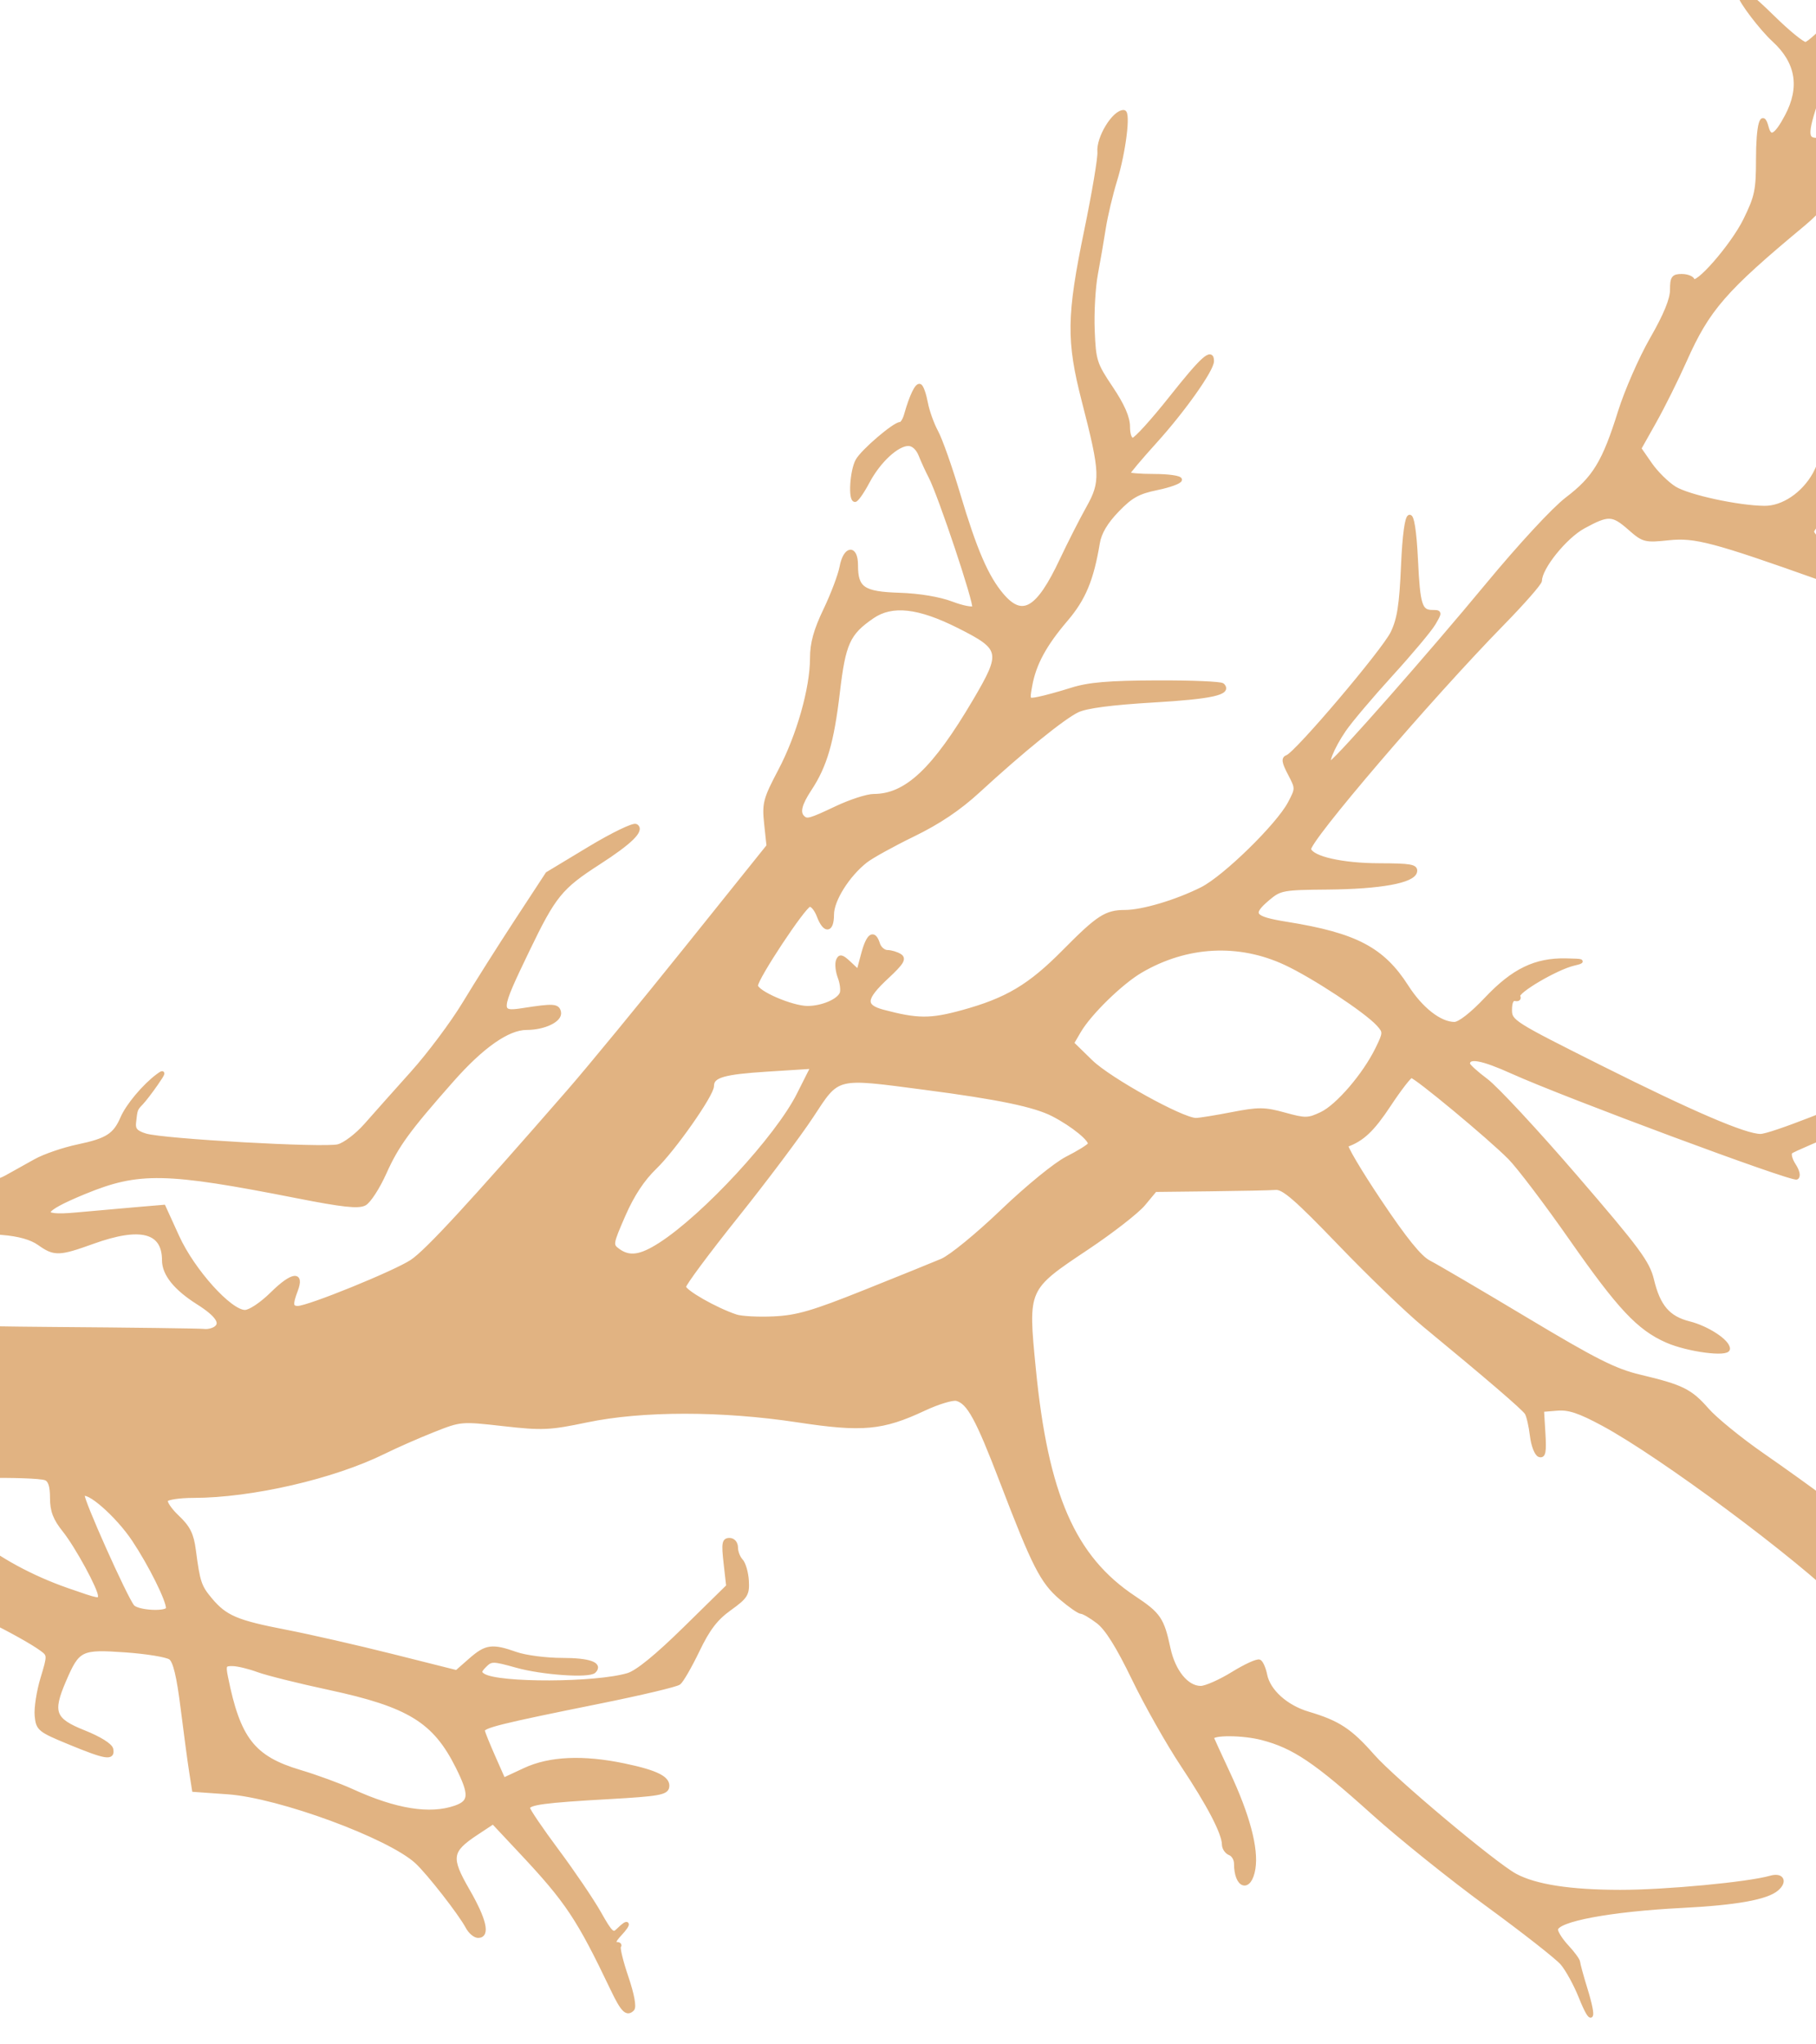 <svg width="454" height="511" viewBox="0 0 454 511" fill="none" xmlns="http://www.w3.org/2000/svg">
<g clip-path="url(#clip0_1494_4839)">
<path d="M395.177 499.272C393.908 496.097 391.814 492.283 390.524 490.796C389.234 489.31 380.825 482.721 371.839 476.154C362.853 469.588 350.031 459.291 343.346 453.273C328.89 440.258 323.485 436.621 315.517 434.545C310.721 433.296 303 433.251 303 434.471C303 434.609 304.786 438.532 306.969 443.19C311.945 453.809 314.163 462.128 313.359 467.157C312.454 472.815 309 471.807 309 465.885C309 464.813 308.325 463.677 307.5 463.36C306.675 463.043 305.99 462.045 305.978 461.141C305.94 458.285 302.289 451.27 295.612 441.224C292.057 435.875 286.579 426.187 283.438 419.696C279.516 411.587 276.724 407.127 274.52 405.446C272.755 404.1 270.872 402.998 270.336 402.998C269.799 402.998 267.506 401.412 265.24 399.472C260.534 395.444 258.488 391.427 250.479 370.498C244.399 354.609 242.183 350.541 239.178 349.755C238.156 349.488 234.486 350.597 231.022 352.22C220.58 357.113 215.633 357.568 199.5 355.119C180.446 352.226 160.567 352.229 146.692 355.126C137.341 357.079 135.621 357.156 125.851 356.054C115.288 354.864 115.145 354.876 108.351 357.567C104.583 359.06 99.025 361.504 96 362.999C83.311 369.271 62.889 373.978 48.309 373.992C44.904 373.995 41.838 374.451 41.496 375.005C41.153 375.559 42.434 377.485 44.342 379.284C47.077 381.864 47.949 383.608 48.46 387.527C49.518 395.628 49.876 396.697 52.619 399.957C56.324 404.36 59.179 405.574 71.335 407.92C77.23 409.058 89.277 411.805 98.108 414.025L114.164 418.062L117.617 415.03C121.536 411.589 123.022 411.389 129 413.498C131.338 414.323 136.543 414.998 140.567 414.998C147.286 414.998 150.275 416.057 148.517 417.815C147.258 419.072 135.556 418.257 129.178 416.468C123.263 414.808 122.767 414.803 121.186 416.385C119.808 417.763 119.747 418.223 120.853 418.907C124.66 421.261 149.012 421.17 157 418.773C159.315 418.078 164.147 414.141 171.275 407.143L182.05 396.564L181.396 390.781C180.837 385.836 180.978 384.998 182.371 384.998C183.313 384.998 184 385.811 184 386.927C184 387.988 184.563 389.45 185.25 390.177C185.938 390.904 186.597 393.169 186.716 395.211C186.911 398.567 186.497 399.235 182.399 402.178C178.969 404.642 177.026 407.179 174.415 412.609C172.517 416.555 170.41 420.211 169.732 420.735C169.054 421.258 160.175 423.364 150 425.415C124.631 430.528 120.467 431.571 120.712 432.748C120.828 433.308 122.037 436.286 123.399 439.365L125.875 444.964L131.188 442.491C137.425 439.587 145.754 439.214 156.089 441.377C164.19 443.072 167.22 444.61 166.801 446.816C166.528 448.251 164.423 448.614 152.491 449.287C136.007 450.217 132 450.754 132 452.037C132 452.559 135.272 457.383 139.272 462.756C143.271 468.13 148.01 475.126 149.803 478.303C152.738 483.504 153.216 483.925 154.603 482.538C157.17 479.971 157.52 480.816 155 483.498C153.507 485.088 153.14 485.998 153.992 485.998C154.73 485.998 155.072 486.259 154.754 486.578C154.435 486.897 155.262 490.359 156.593 494.272C158.064 498.597 158.652 501.746 158.094 502.305C156.712 503.686 155.66 502.631 153.126 497.321C144.657 479.573 141.831 475.327 130.294 463.021L123.285 455.544L119.102 458.312C112.424 462.731 112.173 464.389 116.933 472.644C121.151 479.96 122.076 483.998 119.535 483.998C118.73 483.998 117.536 482.986 116.882 481.748C115.134 478.438 107.21 468.274 104.209 465.491C97.368 459.148 69.848 449.009 57 448.1L48.5 447.498L47.793 442.998C47.404 440.523 46.442 433.354 45.655 427.066C44.644 418.995 43.753 415.291 42.624 414.465C41.744 413.821 36.681 412.99 31.374 412.617C20.168 411.829 19.461 412.176 16.033 420.143C12.598 428.127 13.324 430.018 21 433.077C24.859 434.615 27.631 436.344 27.823 437.333C28.285 439.707 26.512 439.43 17.482 435.712C9.858 432.573 9.485 432.271 9.168 428.962C8.985 427.057 9.635 422.856 10.613 419.627C12.348 413.893 12.345 413.723 10.445 412.327C5.612 408.775 -12.052 399.998 -14.368 399.998C-15.782 399.998 -18.759 400.947 -20.985 402.107C-24.25 403.809 -25.318 403.979 -26.516 402.985C-27.332 402.308 -28 400.969 -28 400.011C-28 397.602 -31.594 393.259 -35.08 391.457C-38.352 389.765 -50.764 387.457 -62 386.451C-66.125 386.082 -73.856 384.941 -79.181 383.917C-90.268 381.784 -93.699 382.365 -98.194 387.138C-100.543 389.633 -101.629 390.004 -106.694 390.042C-113.715 390.096 -121.875 392.112 -123.391 394.168C-125.884 397.549 -128.578 397.776 -170.5 398.137L-212.5 398.498V395.998C-212.5 393.51 -212.442 393.495 -200.5 392.782C-169.214 390.915 -146.523 383.661 -137.636 372.685C-134.085 368.3 -133.085 361.669 -135.322 357.343C-139.273 349.703 -154.041 340.491 -168.541 336.624C-177.64 334.197 -193.551 332.011 -202.168 332.004C-211.463 331.997 -213 331.484 -213 328.391V325.998L-170.75 326.013C-135.981 326.025 -127.349 326.304 -122 327.586C-113.448 329.636 -93.656 332.668 -83 333.56C-78.325 333.951 -73.416 334.676 -72.091 335.171C-69.313 336.208 -62.215 332.951 -45.5 322.969C-31.836 314.81 -30.377 313.627 -26.497 307.561C-20.53 298.234 -13.285 294.127 -5.137 295.453C-2.613 295.864 -0.532 295.503 1.664 294.272C3.404 293.297 6.66 291.481 8.898 290.237C11.136 288.993 15.9 287.36 19.484 286.609C26.795 285.076 28.733 283.837 30.603 279.499C31.947 276.383 36.068 271.478 39.461 268.956C41.089 267.746 41.009 268.093 38.994 270.999C37.658 272.924 35.989 275.093 35.283 275.82C33.907 277.237 33.866 277.35 33.511 280.717C33.331 282.419 34 283.156 36.388 283.887C40.785 285.233 80.938 287.482 84.526 286.583C86.187 286.168 89.266 283.829 91.5 281.288C93.7 278.785 98.934 272.908 103.131 268.227C107.329 263.547 113.179 255.712 116.131 250.818C119.084 245.924 124.955 236.642 129.177 230.193L136.854 218.467L147.358 212.131C153.136 208.647 158.373 206.111 158.996 206.496C160.685 207.54 157.607 210.571 149.647 215.701C140.116 221.844 138.493 223.845 131.848 237.648C124.519 252.874 124.472 253.509 130.75 252.528C138.34 251.341 139.419 251.406 139.758 253.07C140.154 255.016 136.062 256.999 131.649 256.999C126.969 256.999 120.517 261.515 112.955 270.083C101.987 282.511 99.228 286.303 96.129 293.211C94.492 296.861 92.245 300.332 91.138 300.925C89.599 301.748 85.622 301.314 74.312 299.087C41.358 292.6 34.679 292.472 21.079 298.064C9.839 302.685 9.181 304.548 19.114 303.626C23.177 303.248 29.745 302.664 33.711 302.328L40.922 301.716L44.338 309.213C48.205 317.698 57.471 327.999 61.237 327.999C62.502 327.999 65.416 326.043 68.12 323.38C73.069 318.506 75.649 318.161 73.962 322.599C72.646 326.06 72.751 326.999 74.456 326.999C77.099 326.999 98.746 318.195 102.959 315.407C106.71 312.925 117.561 301.158 142.363 272.677C147.238 267.079 160.43 251.024 171.678 236.999L192.129 211.499L191.539 205.964C190.996 200.865 191.27 199.82 195.017 192.708C199.643 183.928 203 172.09 203 164.561C203 160.815 203.896 157.572 206.342 152.468C208.18 148.632 210.001 143.808 210.388 141.746C211.296 136.906 214 136.578 214 141.308C214 147.198 215.771 148.407 224.827 148.696C229.761 148.854 234.815 149.697 237.93 150.88C240.719 151.94 243.246 152.41 243.546 151.925C244.113 151.007 235.022 123.767 232.604 119.137C231.846 117.686 230.734 115.261 230.134 113.749C229.466 112.066 228.288 110.999 227.098 110.999C224.252 110.999 219.679 115.243 216.918 120.448C215.59 122.951 214.165 124.999 213.752 124.999C212.512 124.999 212.973 117.676 214.37 115.156C215.686 112.784 223.617 105.999 225.073 105.999C225.509 105.999 226.151 104.986 226.5 103.749C227.844 98.98 229.263 96.043 230.003 96.5C230.427 96.762 231.088 98.669 231.472 100.738C231.856 102.806 233.027 106.074 234.073 107.999C235.12 109.924 237.584 116.899 239.549 123.499C243.725 137.524 246.623 144.248 250.429 148.749C255.596 154.858 259.494 152.581 265.419 139.991C267.358 135.87 270.331 130.024 272.025 126.999C275.671 120.491 275.581 118.264 270.948 100.295C267.058 85.209 267.144 78.999 271.544 57.675C273.493 48.228 274.98 39.374 274.85 37.999C274.517 34.496 278.464 27.999 280.925 27.999C282.202 27.999 280.959 38.01 278.81 44.999C277.712 48.574 276.428 53.974 275.958 56.999C275.487 60.024 274.597 65.199 273.978 68.499C273.36 71.799 272.999 78.134 273.177 82.577C273.481 90.183 273.749 91.026 277.75 96.983C280.641 101.288 282 104.38 282 106.655C282 108.693 282.488 109.977 283.25 109.944C283.938 109.914 288.225 105.189 292.777 99.444C300.642 89.518 303 87.402 303 90.27C303 92.447 295.797 102.624 288.745 110.409C285.035 114.505 282 118.114 282 118.428C282 118.742 284.925 118.999 288.5 118.999C292.075 118.999 295 119.417 295 119.928C295 120.439 292.413 121.388 289.25 122.037C284.539 123.004 282.742 124.004 279.302 127.571C276.469 130.51 274.898 133.156 274.47 135.712C272.928 144.924 270.953 149.674 266.489 154.904C261.145 161.164 258.552 165.951 257.567 171.372C256.871 175.204 256.893 175.24 259.682 174.69C261.232 174.384 264.975 173.353 268 172.399C272.199 171.075 277.213 170.651 289.191 170.606C297.82 170.573 305.215 170.881 305.624 171.289C307.571 173.236 302.923 174.274 288.442 175.127C277.906 175.747 271.591 176.573 269.385 177.62C265.802 179.321 255.555 187.627 244.544 197.755C239.772 202.146 234.679 205.57 228.317 208.664C223.218 211.145 217.862 214.106 216.415 215.244C211.913 218.786 208 225.018 208 228.649C208 232.822 206.203 232.996 204.683 228.97C204.054 227.304 203.004 226.066 202.349 226.22C200.885 226.563 189 244.533 189 246.404C189 248.125 197.924 251.999 201.888 251.999C205.549 251.999 209.699 250.225 210.417 248.355C210.707 247.599 210.488 245.783 209.931 244.318C209.374 242.852 209.173 240.989 209.485 240.176C209.952 238.961 210.454 239.077 212.323 240.832L214.594 242.966L215.793 238.482C217.075 233.689 218.47 232.754 219.5 235.999C219.849 237.099 220.892 238.006 221.817 238.014C222.743 238.022 224.156 238.444 224.957 238.951C226.124 239.689 225.479 240.743 221.707 244.255C215.938 249.628 215.722 251.582 220.75 252.92C229.343 255.207 232.61 255.227 240.565 253.044C251.727 249.982 257.424 246.595 266 237.922C274.539 229.286 276.517 227.999 281.253 227.999C285.617 227.999 294.154 225.453 300.5 222.259C306.171 219.405 319.519 206.359 322.442 200.814C324.366 197.165 324.366 197.092 322.442 193.422C320.915 190.507 320.784 189.615 321.829 189.247C324.163 188.425 345.943 162.747 348.12 158.251C349.773 154.836 350.328 151.29 350.754 141.427C351.432 125.732 353.274 124.967 354.002 140.078C354.545 151.36 355.067 152.999 358.116 152.999C360.048 152.999 360.057 153.093 358.395 155.907C357.45 157.507 352.657 163.225 347.745 168.613C342.832 174.001 337.567 180.23 336.044 182.454C332.969 186.944 331.115 191.663 332.847 190.593C334.84 189.362 357.574 163.528 371.827 146.298C380.014 136.401 388.483 127.253 391.771 124.753C398.623 119.546 401.051 115.545 404.972 102.999C406.605 97.774 410.204 89.556 412.97 84.737C416.374 78.808 418 74.847 418 72.487C418 69.465 418.323 68.999 420.417 68.999C421.746 68.999 422.991 69.471 423.183 70.048C423.861 72.081 433.149 61.441 436.305 55.016C439.152 49.219 439.5 47.568 439.5 39.844C439.5 31.276 440.528 27.477 441.667 31.833C442.484 34.958 444.02 34.102 446.706 29.023C450.52 21.809 449.439 15.473 443.459 9.999C440.327 7.13 435 0.11 435 -1.151C435 -3.08 437.104 -1.663 443.388 4.499C447.034 8.074 450.623 10.999 451.363 10.999C452.103 10.999 455.462 7.9 458.828 4.114C463.759 -1.435 466.712 -3.683 474.037 -7.466C482.756 -11.97 486.985 -15.996 486.996 -19.806C486.998 -20.523 488.348 -22.548 489.995 -24.306C493.258 -27.787 493.913 -26.669 491.428 -21.861C488.803 -16.787 489.914 -15.951 496.932 -17.719C500.269 -18.56 503 -19.568 503 -19.96C503 -20.353 504.8 -20.744 507 -20.83C514.148 -21.11 511.278 -18.613 501.5 -16.044C495.833 -14.555 481.896 -7.427 472.464 -1.193C462.898 5.128 459.419 9.833 455.072 22.328C451.335 33.068 451.209 35.011 454.25 34.963C457.356 34.914 460.132 33.143 463.896 28.81C467.366 24.814 470.015 23.692 480 21.985C488.89 20.466 493.78 17.016 512.138 -0.687L527.5 -15.501L537.5 -19.137C543 -21.137 549.857 -23.533 552.738 -24.463C555.619 -25.393 558.233 -26.57 558.547 -27.078C559.583 -28.755 562.86 -28.039 564.434 -25.792C565.285 -24.577 565.648 -23.265 565.241 -22.878C564.351 -22.031 547.838 -15.284 543.25 -13.893C541.462 -13.351 540 -12.479 540 -11.954C540 -11.43 538.987 -10.998 537.75 -10.995C535.357 -10.988 531.865 -8.932 527.991 -5.251C526.688 -4.014 525.13 -3.001 524.527 -3.001C523.219 -3.001 514.506 5.944 510.582 11.317C506.142 17.397 500.496 20.775 488.533 24.51C473.258 29.278 469.299 32.002 462.633 42.336C459.108 47.801 454.968 52.614 450.849 56.037C431.072 72.471 426.949 77.214 421.196 90.15C419.154 94.742 415.76 101.567 413.654 105.318L409.824 112.138L412.551 116.073C414.051 118.237 416.792 120.943 418.643 122.087C422.053 124.195 434.512 126.9 441.102 126.964C445.727 127.009 450.825 123.588 453.656 118.542C456.613 113.269 461 95.344 461 88.529C461 81.797 463.057 81.026 465.746 86.749C468.502 92.616 471.174 92.324 477.36 85.48C489.541 72.004 499.799 62.142 503.713 60.145C509.118 57.388 512.293 57.443 524.502 60.51C536.43 63.506 540.08 63.165 546.996 58.407C553.802 53.726 556.347 53.872 551.826 58.684C549.658 60.992 549.658 60.999 551.722 60.999C552.861 60.999 557.102 59.562 561.146 57.805C567.592 55.005 569.827 54.566 579.25 54.242C585.162 54.04 590 54.26 590 54.733C590 55.205 586.876 56.127 583.058 56.782C579.24 57.437 573.559 59.103 570.434 60.486C567.308 61.868 562.981 62.999 560.818 62.999C552.925 62.999 547.734 64.929 543.758 69.344C540.108 73.396 539.826 73.511 532.361 74.007C525.539 74.46 524.113 74.228 519.238 71.872C516.23 70.418 512.677 68.052 511.344 66.614C510.01 65.175 508.532 63.999 508.059 63.999C505.441 63.999 494.625 73.904 489.107 81.354C484.978 86.929 480.963 91.068 477.367 93.456C471.317 97.472 466.349 104.337 465.448 109.925C464.384 116.528 461.992 121.627 457.482 126.911C455.017 129.799 453 132.497 453 132.906C453 133.315 454.092 134.676 455.427 135.93C457.63 138 458.623 138.177 466.205 137.854C474.007 137.522 475.032 137.211 481.786 133.129C485.762 130.726 491.824 127.623 495.258 126.233L501.5 123.706L506 125.548C510.816 127.52 523.879 128.119 529.558 126.628L532.615 125.826V130.912C532.615 133.71 532.589 135.998 532.558 135.998C532.527 135.998 530.108 135.089 527.184 133.977C522.783 132.305 521.199 132.137 517.979 133.004C515.84 133.58 513.427 134.715 512.616 135.525C510.368 137.774 509.126 137.326 506.834 133.442C505.68 131.486 504.233 130.108 503.618 130.38C488.658 136.993 482.359 139.624 477 141.498C473.425 142.748 468.568 144.502 466.207 145.395C462.052 146.966 461.685 146.936 454.707 144.455C428.576 135.161 423.726 133.88 417.263 134.566C411.283 135.202 410.88 135.1 407.478 132.114C403.155 128.318 402.096 128.277 395.867 131.667C391.271 134.169 385 141.952 385 145.156C385 145.776 380.77 150.607 375.6 155.891C357.496 174.397 326.655 210.449 327.284 212.372C328.011 214.594 335.547 216.295 344.789 216.323C352.682 216.347 354.033 216.587 353.776 217.92C353.319 220.294 345.051 221.794 331.827 221.903C320.796 221.993 319.984 222.141 317.077 224.588C312.338 228.575 313.07 229.575 321.75 230.971C338.886 233.727 345.642 237.274 351.653 246.671C355.26 252.309 359.973 255.988 363.598 255.995C364.878 255.997 367.996 253.562 371.598 249.749C378.33 242.62 383.846 239.946 391.5 240.102C395.9 240.191 396.127 240.292 393.394 240.945C388.994 241.996 378.865 247.971 379.564 249.103C379.885 249.623 379.553 249.925 378.824 249.773C377.958 249.594 377.5 250.537 377.5 252.499C377.5 255.409 378.172 255.835 400 266.772C423.079 278.336 436.267 283.999 440.12 283.999C442.557 283.999 459.605 277.365 476.778 269.733C487.824 264.825 490.496 264.379 488.371 267.797C486.367 271.021 479.458 274.754 464 280.963C455.475 284.387 448.12 287.548 447.657 287.987C447.193 288.426 447.555 289.916 448.461 291.299C449.416 292.756 449.709 294.061 449.158 294.401C448.102 295.054 391.322 273.94 378.091 267.974C370.43 264.52 367 263.906 367 265.989C367 266.416 369.037 268.28 371.528 270.132C374.018 271.984 384.097 282.831 393.925 294.238C409.471 312.28 411.951 315.628 412.995 319.976C414.596 326.653 417.054 329.523 422.303 330.845C426.844 331.988 432 335.373 432 337.211C432 338.829 421.915 337.497 416.703 335.191C409.656 332.074 404.862 326.96 392.787 309.679C386.579 300.795 379.683 291.69 377.462 289.447C372.388 284.324 353.935 268.999 352.839 268.999C352.39 268.999 349.874 272.251 347.249 276.225C343.12 282.475 340.557 284.895 336.599 286.283C336.103 286.457 339.816 292.753 344.849 300.274C351.284 309.889 354.966 314.438 357.251 315.598C359.038 316.506 369.936 322.903 381.47 329.813C398.921 340.27 403.704 342.68 409.97 344.172C420.53 346.686 422.577 347.701 426.79 352.506C428.83 354.833 435 359.862 440.5 363.681C446 367.5 452.913 372.457 455.861 374.696C462.142 379.465 469.224 381.999 476.273 381.999C486.837 381.999 523.566 374.118 527.885 370.925C530.242 369.183 531.349 369.025 536.056 369.756C545.573 371.236 554.313 367.818 558.309 361.053C561.005 356.488 570.349 325.549 574.434 307.66C575.395 303.455 577.592 305.863 578.408 312.016C578.793 314.918 579.576 316.99 580.284 316.977C581.976 316.947 591 303.146 590.999 300.59C590.998 297.598 585.35 286.032 582.183 282.537C580.707 280.908 580.255 280.148 581.178 280.849C582.655 281.971 582.62 281.503 580.885 276.937C579.801 274.085 579.139 271.526 579.414 271.251C580.743 269.922 582.714 272.336 584.832 277.886C586.114 281.248 587.481 283.999 587.869 283.999C588.257 283.999 588.644 284.928 588.73 286.063C588.909 288.434 593.446 296.538 595.203 297.624C597.198 298.857 608.609 285.569 612.754 277.186L616.5 269.609V255.054C616.5 247.048 616.1 237.911 615.612 234.749C614.837 229.728 614.932 228.999 616.362 228.999C617.313 228.999 618 229.808 618 230.927C618 231.988 618.562 233.45 619.25 234.177C619.937 234.904 620.562 236.849 620.637 238.499C620.713 240.149 621.09 246.899 621.475 253.499C622.132 264.747 622.007 266.062 619.474 274.499C617.988 279.449 616.553 284.261 616.284 285.193C615.937 286.399 616.885 287.407 619.576 288.693C625.254 291.405 625.381 293.433 619.822 292.599C615.893 292.01 614.883 292.294 610.944 295.092C605.775 298.764 600 304.063 600 305.133C600 305.541 601.1 305.79 602.446 305.687C606.524 305.373 605.771 307.344 600.786 310.037C594.683 313.333 591.417 316.442 588.221 321.999C586.798 324.474 583.875 328.445 581.727 330.824C576.063 337.094 572.766 344.968 572.216 353.533C571.67 362.046 572.778 364.679 577.262 365.519C585.518 367.065 592.271 364.659 626 348.159C643.875 339.415 659.85 331.721 661.5 331.062C668.299 328.345 672.081 324.613 678.677 314.107C686.372 301.85 689.353 295.695 691.322 287.999C692.177 284.654 693.271 282.499 694.114 282.499C695.219 282.499 695.43 284.348 695.154 291.631C694.939 297.309 695.206 301.008 695.86 301.412C697.588 302.48 703.403 299.497 706.297 296.058C708.646 293.265 708.999 291.973 708.99 286.172C708.983 281.199 708.354 278.154 706.523 274.221C704.304 269.454 703.821 269.005 701.533 269.58C698.464 270.35 698.175 268.495 700.627 263.754C701.968 261.16 702.065 259.792 701.18 255.958C699.98 250.758 700.558 246.999 702.559 246.999C703.399 246.999 703.997 248.527 704.192 251.171C704.515 255.552 706.406 257.381 707.432 254.304C707.762 253.311 708.922 251.374 710.009 249.999C711.684 247.88 712.137 247.728 712.977 248.999C714.818 251.783 714.017 254.974 710.5 258.867C708.575 260.998 707 263.784 707 265.06C707 267.721 714.683 280.94 716.674 281.704C717.403 281.984 718 282.692 718 283.277C718 283.862 718.751 285.171 719.669 286.185C721.286 287.972 721.418 287.96 723.919 285.791C725.338 284.559 723.125 287.041 719 291.307C714.209 296.261 711.606 299.731 711.793 300.912C711.997 302.206 711.273 302.964 709.376 303.44L706.667 304.12L709.266 306.719C712.683 310.136 718.129 310.071 727.5 306.502C737.906 302.538 739 302.379 739 304.829C739 306.451 736.915 307.897 729.25 311.592C717.121 317.439 711.408 318.208 703.614 315.045C698.545 312.987 698 312.947 695.15 314.421C691.979 316.061 687 321.826 687 323.858C687 324.628 688.8 324.966 692.25 324.844C697.967 324.642 704 325.708 704 326.92C704 327.936 698.119 329.566 689.275 331C684.944 331.702 680.993 333.002 679.41 334.248C676.504 336.534 671 347.834 671 351.514C671 355.043 680.697 362.979 685.108 363.062C688.032 363.117 688.203 363.245 686.352 363.992C685.171 364.468 683.944 365.28 683.625 365.796C683.282 366.352 681.512 366.395 679.273 365.903C659.438 361.537 650.443 362.848 640.867 371.5C637.006 374.988 636.963 374.999 626.747 375.157C621.111 375.245 612 375.388 606.5 375.476C601 375.563 589.75 376.614 581.5 377.81C573.25 379.006 566.387 379.988 566.25 379.992C566.112 379.995 566 380.377 566 380.84C566 382.158 573.275 384.007 578.116 383.92C582.819 383.835 594.852 381.872 596.5 380.92C597.05 380.603 601.436 380.63 606.247 380.98C614.021 381.545 615.468 381.972 619.247 384.81C632.424 394.707 644.139 396.486 669.5 392.442C684.225 390.094 689.745 390.451 695.54 394.126C700.664 397.376 708 400.395 708 399.254C708 398.894 708.529 399.128 709.176 399.775C710.078 400.677 709.956 401.39 708.651 402.832C707.226 404.406 707.172 404.897 708.317 405.847C709.069 406.471 710.052 406.648 710.502 406.24C710.952 405.832 711.028 406.011 710.67 406.637C710.272 407.334 712.155 408.785 715.537 410.387C718.572 411.823 721.38 413.009 721.777 413.021C722.175 413.032 723.625 413.923 725 414.999C729.852 418.794 721.508 416.75 710.079 411.343C702.59 407.8 682.881 401.113 675 399.44C670.647 398.516 667.509 398.359 665.5 398.965C663.85 399.463 660.516 400.388 658.09 401.022C655.665 401.656 652.499 403.049 651.054 404.117L648.427 406.059L638.463 402.952C627.663 399.585 624.015 397.913 619.704 394.357C618.167 393.089 615.242 391.66 613.204 391.182C608.817 390.153 582.873 390.297 571.5 391.413C564.809 392.07 562.235 391.855 555.768 390.098C551.516 388.944 546.184 387.999 543.919 387.999C541.655 387.999 538.221 387.248 536.288 386.331C532.887 384.717 532.627 384.742 528.204 387.081C525.69 388.411 521.902 391.2 519.787 393.278L515.941 397.058L505.72 396.445C497.501 395.951 493.46 396.243 485.079 397.934C473.026 400.367 471.708 401.102 473.056 404.646C473.577 406.016 473.738 408.192 473.415 409.482C472.856 411.709 472.725 411.743 470.785 410.162C469.662 409.247 465.313 405.064 461.121 400.865C449.627 389.352 415.32 363.852 400.794 356.025C394.857 352.826 392.217 351.945 389.294 352.186L385.5 352.499L385.857 358.368C386.137 362.974 385.922 364.14 384.857 363.788C384.108 363.54 383.264 361.359 382.974 358.919C382.685 356.488 382.096 353.937 381.666 353.25C380.912 352.047 372.012 344.401 356.069 331.26C351.906 327.829 342.398 318.675 334.941 310.917C324.18 299.722 320.878 296.849 318.941 296.997C317.598 297.1 310.263 297.255 302.641 297.341L288.782 297.499L285.876 300.999C284.278 302.924 277.914 307.874 271.735 311.999C256.426 322.219 256.487 322.079 258.447 342.133C261.538 373.765 268.376 389.417 283.488 399.447C289.727 403.589 290.547 404.791 292.112 412.085C293.363 417.921 296.684 421.999 300.185 421.999C301.436 421.999 305.056 420.397 308.228 418.439C311.401 416.481 314.389 415.121 314.869 415.418C315.349 415.715 315.995 417.226 316.305 418.776C317.112 422.809 321.525 426.78 327.011 428.409C334.57 430.654 337.525 432.593 343.183 439.022C348.444 444.999 373.683 466.171 378.832 468.926C383.883 471.629 392.53 472.968 405.038 472.983C416.295 472.998 437.057 471.04 442.637 469.438C445.447 468.632 446.412 470.331 444.226 472.238C441.696 474.446 434.063 475.819 420.5 476.507C402.492 477.421 389 479.958 389 482.432C389 483.177 390.237 485.112 391.75 486.731C393.262 488.35 394.52 490.085 394.546 490.587C394.572 491.089 395.393 494.095 396.372 497.269C398.79 505.102 398.022 506.391 395.177 499.272ZM113.851 451.901C117.757 450.539 117.858 448.65 114.395 441.715C108.654 430.22 102.24 426.288 82.222 421.993C74.675 420.373 66.7 418.382 64.5 417.567C62.3 416.753 59.452 416.067 58.171 416.043C56.071 416.003 55.905 416.319 56.49 419.249C59.59 434.78 63.269 439.505 74.978 442.992C79.067 444.21 84.907 446.348 87.956 447.744C98.883 452.746 107.472 454.125 113.851 451.901ZM42 402.082C42 399.99 37.629 391.209 33.481 384.97C29.381 378.802 21.667 372.057 20.669 373.766C20.199 374.571 31.331 399.488 33.127 401.652C34.373 403.153 42 403.522 42 402.082ZM25 398.97C25 397.115 19.271 386.582 16.102 382.611C13.728 379.635 13 377.725 13 374.468C13 371.51 12.518 370.028 11.418 369.606C8.74 368.578 -17.832 368.918 -18.494 369.989C-19.384 371.429 -12.673 379.824 -6.718 384.721C-0.469 389.858 7.826 394.369 16.786 397.502C24.668 400.258 25 400.317 25 398.97ZM636.509 361.922C643.707 358.934 656.885 351.452 660.576 348.257C663.451 345.768 666.144 341.476 665.337 340.669C662.574 337.906 641.945 344.812 631.507 351.994C625.386 356.206 620.008 363.673 621.803 365.468C622.864 366.529 628.932 365.066 636.509 361.922ZM53.784 332.153C55.787 330.883 54.375 328.746 49.489 325.655C43.893 322.115 41 318.513 41 315.086C41 307.709 35.121 306.195 23.189 310.499C14.756 313.54 13.615 313.573 9.83 310.878C7.848 309.466 4.732 308.586 0.52 308.248L-5.811 307.74L-8.574 312.119C-10.094 314.528 -14.66 319.603 -18.721 323.396C-22.782 327.19 -25.727 330.672 -25.265 331.134C-24.803 331.596 -7.792 332.097 12.538 332.249C32.867 332.4 50.175 332.624 51 332.746C51.825 332.868 53.078 332.601 53.784 332.153ZM216 323.069C224.525 319.659 233.289 316.11 235.476 315.184C237.698 314.242 244.353 308.801 250.569 302.845C256.847 296.829 263.901 291.069 266.773 289.614C269.57 288.196 272.111 286.628 272.42 286.129C273.041 285.123 268.257 281.2 263.29 278.642C258.664 276.259 249.738 274.403 231.293 271.988C208.56 269.011 209.66 268.736 202.845 279.094C199.735 283.821 191.297 295.061 184.095 304.071C176.893 313.081 171 321.018 171 321.709C171 322.927 178.93 327.449 184 329.121C185.375 329.575 189.65 329.794 193.5 329.608C199.283 329.329 203.194 328.192 216 323.069ZM165.054 311.142C176.129 304.026 194.27 284.384 199.669 273.664L203.174 266.703L191.857 267.419C180.815 268.118 178 268.945 178 271.493C178 273.677 168.425 287.331 163.703 291.881C160.66 294.813 158.074 298.743 155.888 303.756C152.734 310.99 152.686 311.296 154.502 312.624C157.333 314.694 160.139 314.3 165.054 311.142ZM308 278.541C314.669 277.248 316.125 277.259 321.138 278.643C326.344 280.08 327.053 280.067 330.397 278.481C334.42 276.571 341.131 268.753 344.301 262.28C346.293 258.215 346.303 257.99 344.572 256.078C341.557 252.746 328.452 244.105 321.434 240.821C309.709 235.334 296.633 236.027 285.173 242.743C280.233 245.638 272.36 253.329 269.747 257.811L267.993 260.819L272.747 265.454C277.305 269.899 295.534 280 298.993 279.997C299.822 279.997 303.875 279.342 308 278.541ZM209.16 201.999C212.647 200.35 216.821 199 218.434 198.999C226.597 198.997 233.556 192.438 243.722 175.166C250.837 163.075 250.62 162.069 239.709 156.578C229.665 151.522 223.018 150.779 218.092 154.16C212.034 158.318 210.921 160.764 209.466 173.117C208.01 185.479 206.275 191.449 202.461 197.227C199.978 200.989 199.443 203.108 200.667 204.332C201.716 205.381 202.424 205.186 209.16 201.999ZM532.75 69.368C537.814 68.011 534.992 66.671 524.5 65.448C517.915 64.68 517.854 65.559 524.316 68.128C529.231 70.082 529.784 70.163 532.75 69.368Z" fill="#E1B382" stroke="#E1B382" stroke-width="1"/>
</g>
<defs>
<clipPath id="clip0_1494_4839">
<rect width="960" height="595" fill="white" transform="translate(-213 -71)"/>
</clipPath>
</defs>
</svg>
